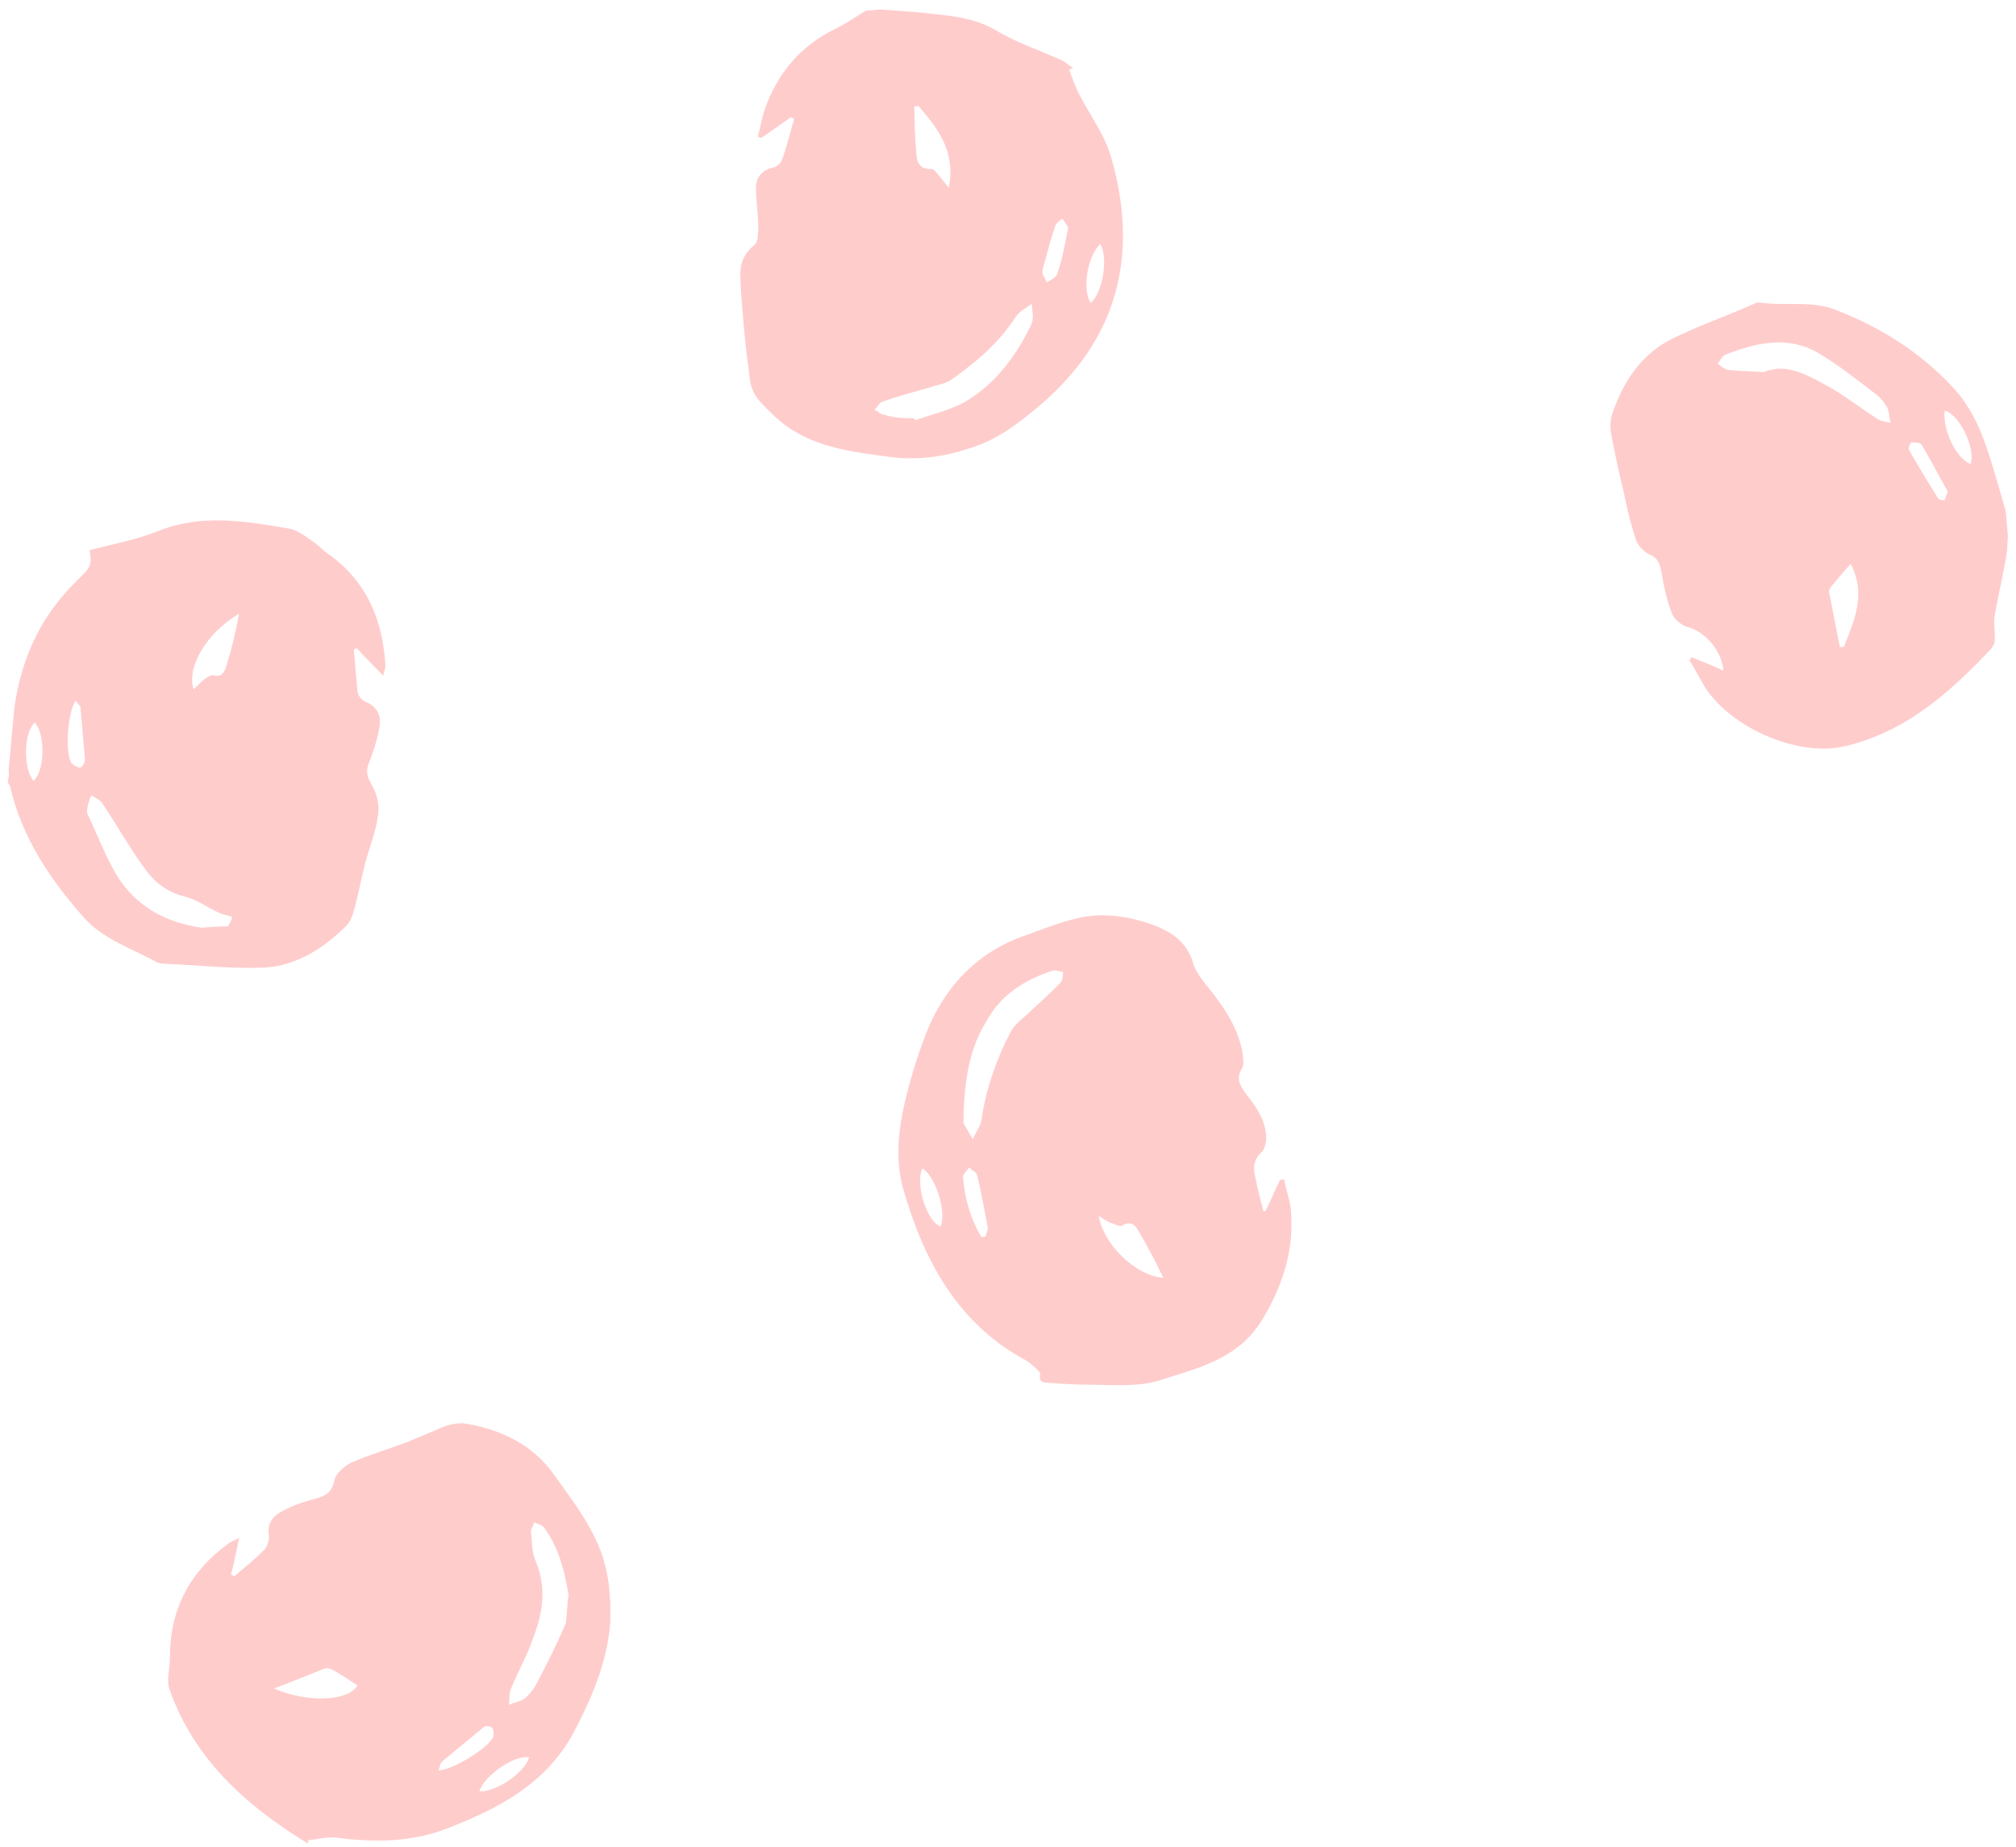 <svg width="191" height="175" viewBox="0 0 191 175" fill="none" xmlns="http://www.w3.org/2000/svg">
<path d="M83.419 0.897C85.228 1.028 87.136 1.151 88.953 1.379C90.968 1.589 92.793 1.912 94.587 3.01C96.479 4.1 98.536 4.79 100.511 5.679C100.924 5.836 101.255 6.194 101.676 6.446C101.577 6.455 101.486 6.56 101.288 6.577C101.553 7.326 101.819 8.076 102.183 8.817C103.268 10.943 104.732 12.843 105.329 15.109C107.935 24.346 105.848 32.448 98.021 38.832C96.437 40.129 94.845 41.331 93.013 42.071C90.116 43.194 87.169 43.741 83.931 43.252C79.992 42.727 76.151 42.194 73.199 39.265C72.546 38.646 71.785 37.94 71.421 37.199C71.065 36.554 70.981 35.596 70.914 34.829C70.689 33.4 70.563 31.962 70.438 30.525C70.303 28.991 70.169 27.458 70.134 25.915C70.141 24.852 70.561 23.946 71.493 23.189C71.864 22.866 71.797 22.1 71.846 21.516C71.836 20.261 71.627 19.024 71.618 17.769C71.641 16.898 72.078 16.184 73.151 15.896C73.547 15.862 74.009 15.435 74.083 15.139C74.568 13.841 74.856 12.56 75.242 11.271C75.135 11.184 75.035 11.192 74.928 11.105C73.988 11.767 73.047 12.429 72.107 13.091C71.999 13.003 71.9 13.012 71.793 12.925C72.023 12.132 72.154 11.348 72.384 10.555C73.577 7.07 75.736 4.37 79.186 2.716C80.143 2.246 81.084 1.584 82.032 1.018C82.429 0.984 82.924 0.94 83.419 0.897ZM86.61 39.637C86.618 39.733 86.717 39.724 86.726 39.82C88.467 39.185 90.333 38.828 91.843 37.827C94.491 36.146 96.362 33.568 97.712 30.746C97.968 30.24 97.802 29.482 97.743 28.811C97.273 29.142 96.604 29.491 96.25 30.004C94.668 32.461 92.531 34.29 90.18 35.944C89.619 36.38 88.827 36.449 88.15 36.701C86.59 37.128 85.129 37.545 83.577 38.067C83.288 38.189 83.124 38.59 82.843 38.808C83.157 38.973 83.488 39.331 83.785 39.305C84.711 39.61 85.611 39.628 86.61 39.637ZM87.016 10.047C86.916 10.056 86.817 10.065 86.619 10.082C86.646 11.528 86.673 12.975 86.799 14.412C86.866 15.179 86.941 16.042 88.238 16.025C88.535 15.999 88.775 16.461 89.106 16.818C89.329 17.088 89.552 17.359 89.891 17.812C90.58 14.275 88.794 12.113 87.016 10.047ZM101.201 21.555C100.969 21.189 100.845 20.91 100.63 20.735C100.35 20.953 100.069 21.171 99.987 21.371C99.51 22.765 99.14 24.246 98.762 25.631C98.689 25.928 99.028 26.381 99.16 26.756C99.54 26.529 100.118 26.286 100.183 25.893C100.66 24.5 100.931 23.027 101.201 21.555ZM104.234 23.125C103.038 24.291 102.505 27.332 103.325 28.709C104.447 27.838 105.045 24.406 104.234 23.125Z" fill="#FFCCCC"/>
<path d="M0.817 72.858C1.041 70.9 1.159 68.856 1.383 66.898C2.066 62.285 3.895 58.347 7.262 55.049C8.722 53.662 8.705 53.47 8.489 52.132C10.711 51.55 12.949 51.161 15.048 50.299C19.154 48.68 23.267 49.386 27.38 50.092C28.181 50.215 28.927 50.828 29.557 51.257C29.975 51.511 30.409 51.958 30.835 52.308C34.617 54.883 36.22 58.522 36.509 62.953C36.534 63.241 36.453 63.442 36.307 64.036C35.332 63.056 34.57 62.251 33.808 61.445C33.71 61.454 33.612 61.462 33.522 61.567C33.64 62.913 33.749 64.163 33.867 65.509C33.901 65.894 34.237 66.349 34.646 66.507C35.98 67.068 36.17 68.117 35.879 69.305C35.669 70.292 35.361 71.288 34.955 72.292C34.63 73.096 34.779 73.664 35.238 74.399C35.706 75.23 36.003 76.367 35.793 77.354C35.625 78.822 34.967 80.332 34.603 81.817C34.23 83.206 33.964 84.683 33.592 86.072C33.446 86.666 33.211 87.365 32.754 87.792C30.48 90.025 27.762 91.716 24.501 91.711C21.543 91.776 18.55 91.457 15.575 91.33C15.379 91.347 15.076 91.277 14.872 91.198C12.482 89.857 9.742 89.031 7.873 86.869C4.693 83.272 2.076 79.335 0.969 74.588C0.952 74.396 0.739 74.221 0.731 74.125C0.876 73.531 0.851 73.242 0.817 72.858ZM21.59 87.8C21.761 87.495 21.932 87.189 22.004 86.892C21.595 86.734 21.097 86.681 20.786 86.514C19.657 86.032 18.698 85.244 17.488 84.962C15.771 84.531 14.6 83.568 13.697 82.29C12.237 80.287 11.063 78.161 9.702 76.149C9.472 75.782 9.063 75.624 8.645 75.37C8.483 75.772 8.32 76.173 8.264 76.662C8.192 76.96 8.315 77.239 8.43 77.423C9.161 79.006 9.794 80.598 10.624 82.172C12.406 85.601 15.328 87.379 19.13 87.918C19.915 87.85 20.699 87.781 21.59 87.8ZM22.652 58.159C19.551 59.98 17.663 63.246 18.338 65.318C18.705 64.995 18.974 64.681 19.251 64.463C19.529 64.245 19.994 63.914 20.198 63.993C21.008 64.212 21.26 63.706 21.414 63.208C21.957 61.514 22.313 59.932 22.652 58.159ZM7.168 66.392C6.378 67.527 6.135 71.52 6.799 72.334C6.914 72.518 7.429 72.763 7.625 72.746C7.813 72.633 8.074 72.223 8.048 71.934C7.914 70.396 7.771 68.762 7.636 67.223C7.709 66.926 7.398 66.76 7.168 66.392ZM3.191 74.006C4.283 72.942 4.283 69.551 3.299 68.475C2.198 69.443 2.207 72.93 3.191 74.006Z" fill="#FFCCCC"/>
<path d="M190.232 50.777C190.197 51.462 190.17 52.244 190.041 52.937C189.721 54.72 189.307 56.51 188.987 58.292C188.857 58.986 189.028 59.848 188.993 60.533C189.01 60.727 188.932 60.928 188.941 61.025C188.855 61.13 188.769 61.235 188.691 61.437C184.686 65.686 180.451 69.467 174.57 70.762C170.183 71.73 163.552 68.802 161.291 64.712C160.846 63.971 160.495 63.222 160.058 62.578C160.144 62.473 160.23 62.368 160.221 62.271C161.208 62.672 162.289 63.065 163.284 63.563C163.114 61.628 161.529 59.818 159.779 59.386C159.289 59.234 158.672 58.704 158.441 58.237C157.953 57.012 157.646 55.675 157.433 54.329C157.262 53.467 157.117 52.895 156.328 52.574C155.736 52.333 155.102 51.609 154.957 51.037C154.444 49.523 154.119 47.992 153.795 46.461C153.359 44.745 153.018 43.02 152.677 41.296C152.523 40.627 152.542 39.749 152.774 39.144C153.834 36.03 155.605 33.438 158.619 32.005C161.084 30.815 163.668 29.906 166.142 28.813C166.322 28.7 166.511 28.683 166.7 28.666C169.111 29.04 171.627 28.43 173.994 29.392C178.232 31.068 181.954 33.374 185.108 36.801C187.423 39.328 188.268 42.47 189.209 45.603C189.482 46.554 189.756 47.505 190.029 48.455C190.097 49.229 190.164 50.003 190.232 50.777ZM167.086 35.26C169.293 34.384 171.103 35.493 172.998 36.497C174.697 37.42 176.231 38.65 177.844 39.678C178.247 39.936 178.727 39.991 179.114 40.055C178.977 39.579 179.029 39.087 178.798 38.62C178.575 38.25 178.249 37.791 177.941 37.526C176.106 36.127 174.262 34.632 172.255 33.443C169.348 31.748 166.274 32.505 163.424 33.631C163.149 33.753 162.994 34.156 162.736 34.471C163.036 34.64 163.353 35.002 163.739 35.065C164.795 35.168 165.842 35.174 167.086 35.26ZM175.338 53.444C174.642 54.188 174.04 54.922 173.524 55.552C173.438 55.657 173.266 55.867 173.283 56.061C173.624 57.785 173.974 59.606 174.315 61.331C174.41 61.322 174.599 61.306 174.693 61.297C175.709 58.772 176.819 56.239 175.338 53.444ZM184.538 46.597C183.75 45.204 182.946 43.618 182.055 42.136C181.943 41.951 181.369 41.904 181.085 41.929C180.991 41.937 180.758 42.542 180.861 42.63C181.76 44.209 182.651 45.69 183.645 47.26C183.748 47.348 184.04 47.42 184.228 47.404C184.306 47.202 184.383 47 184.538 46.597ZM186.687 43.972C187.23 42.56 185.603 39.194 184.247 38.923C184.022 40.697 185.306 43.411 186.687 43.972Z" fill="#FFCCCC"/>
<path d="M119.896 114.766C120.392 113.811 120.783 112.763 121.278 111.807C121.374 111.799 121.566 111.782 121.662 111.774C121.845 112.771 122.221 113.752 122.3 114.657C122.617 118.278 121.644 121.506 119.801 124.708C117.462 128.865 113.473 129.62 109.721 130.86C107.744 131.439 105.41 131.238 103.285 131.221C102.03 131.229 100.672 131.145 99.409 131.053C98.921 130.995 98.346 131.045 98.563 130.215C98.554 130.114 98.336 129.829 98.127 129.645C97.813 129.368 97.499 129.092 97.194 128.916C90.711 125.429 87.483 119.427 85.525 112.503C84.8 109.729 85.137 106.963 85.77 104.272C86.335 101.891 87.09 99.494 88.046 97.181C89.741 93.383 92.482 90.508 96.304 88.958C98.176 88.287 100.039 87.516 101.929 87.046C104.48 86.418 106.928 86.812 109.42 87.708C111.023 88.379 112.348 89.175 113.003 91.145C113.3 92.335 114.355 93.358 115.122 94.406C116.325 96.024 117.337 97.658 117.714 99.754C117.758 100.257 117.906 100.852 117.654 101.279C117.063 102.243 117.508 102.914 118.057 103.677C119.034 104.909 119.915 106.149 119.96 107.767C119.995 108.169 119.856 108.79 119.595 109.117C118.786 109.796 118.673 110.718 118.944 111.606C119.137 112.704 119.416 113.693 119.705 114.783C119.705 114.783 119.801 114.775 119.896 114.766ZM91.268 106.426C91.495 106.812 91.835 107.39 92.176 107.969C92.41 107.34 92.845 106.795 92.984 106.175C93.399 103.199 94.407 100.374 95.729 97.826C96.059 97.189 96.599 96.736 97.138 96.284C98.209 95.278 99.375 94.263 100.436 93.157C100.706 92.931 100.662 92.428 100.731 92.118C100.339 92.051 99.939 91.883 99.66 92.009C97.126 92.838 94.837 94.255 93.507 96.703C91.724 99.494 91.335 102.772 91.268 106.426ZM104.106 115.236C104.535 117.935 107.595 120.911 110.217 121.087C109.51 119.628 108.812 118.27 108.018 116.921C107.669 116.242 107.224 115.571 106.31 116.158C106.032 116.284 105.518 115.923 105.126 115.856C104.821 115.68 104.516 115.504 104.106 115.236ZM92.985 117.223C93.081 117.214 93.177 117.206 93.369 117.189C93.438 116.879 93.603 116.56 93.586 116.359C93.244 114.666 93.008 113.065 92.571 111.38C92.544 111.078 92.048 110.919 91.83 110.634C91.569 110.961 91.212 111.296 91.238 111.598C91.414 113.61 91.974 115.588 92.985 117.223ZM87.397 110.718C86.657 112.202 87.845 115.848 89.135 116.242C89.673 114.674 88.625 111.523 87.397 110.718Z" fill="#FFCCCC"/>
<path d="M29.206 174.68C29.109 174.688 29.003 174.6 29.003 174.6C23.209 171.03 18.425 166.692 16.095 160.198C15.719 159.26 16.104 158.061 16.108 156.993C16.1 152.431 18.04 148.864 21.723 146.212C21.909 146.099 22.192 145.977 22.66 145.741C22.381 147.028 22.183 148.113 21.887 149.207C21.993 149.295 22.09 149.286 22.195 149.374C23.196 148.51 24.206 147.742 25.102 146.79C25.368 146.475 25.511 145.88 25.478 145.495C25.296 144.54 25.723 143.823 26.466 143.37C27.395 142.803 28.439 142.421 29.491 142.134C30.542 141.848 31.408 141.675 31.678 140.293C31.814 139.601 32.638 138.947 33.292 138.598C34.99 137.867 36.802 137.32 38.508 136.686C39.738 136.19 40.87 135.702 42.002 135.215C42.665 134.963 43.531 134.79 44.227 134.923C47.509 135.51 50.469 136.901 52.479 139.734C54.041 141.928 55.806 144.2 56.811 146.733C57.685 148.889 57.904 151.394 57.815 153.732C57.553 157.444 56.091 160.872 54.329 164.23C51.714 169.021 47.317 171.347 42.489 173.226C39.085 174.592 35.465 174.617 31.901 174.153C31.01 174.036 30.152 174.306 29.181 174.391C29.189 174.487 29.198 174.583 29.206 174.68ZM53.871 151.165C53.458 148.677 52.883 146.591 51.549 144.767C51.33 144.495 50.933 144.432 50.624 144.265C50.553 144.563 50.286 144.877 50.312 145.166C50.396 146.13 50.383 147.101 50.75 147.943C51.861 150.564 51.392 153.032 50.428 155.446C49.883 157.047 49.03 158.481 48.387 160.09C48.227 160.492 48.277 161.07 48.222 161.561C48.691 161.325 49.274 161.274 49.734 160.943C50.098 160.62 50.453 160.201 50.71 159.79C51.716 157.857 52.721 155.925 53.613 153.808C53.731 152.924 53.736 151.856 53.871 151.165ZM25.965 160.014C29.12 161.388 33.022 161.241 33.867 159.71C33.039 159.2 32.203 158.594 31.384 158.18C31.181 158.101 30.881 158.03 30.696 158.144C29.183 158.761 27.574 159.387 25.965 160.014ZM41.523 167.777C42.891 167.755 46.325 165.61 46.727 164.604C46.807 164.403 46.765 163.921 46.651 163.737C46.44 163.561 45.946 163.507 45.768 163.717C44.493 164.799 43.12 165.89 41.844 166.973C41.667 167.182 41.692 167.471 41.523 167.777ZM45.417 169.766C47.085 169.815 49.759 167.93 50.126 166.539C48.733 166.273 45.873 168.27 45.417 169.766Z" fill="#FFCCCC"/>
</svg>
